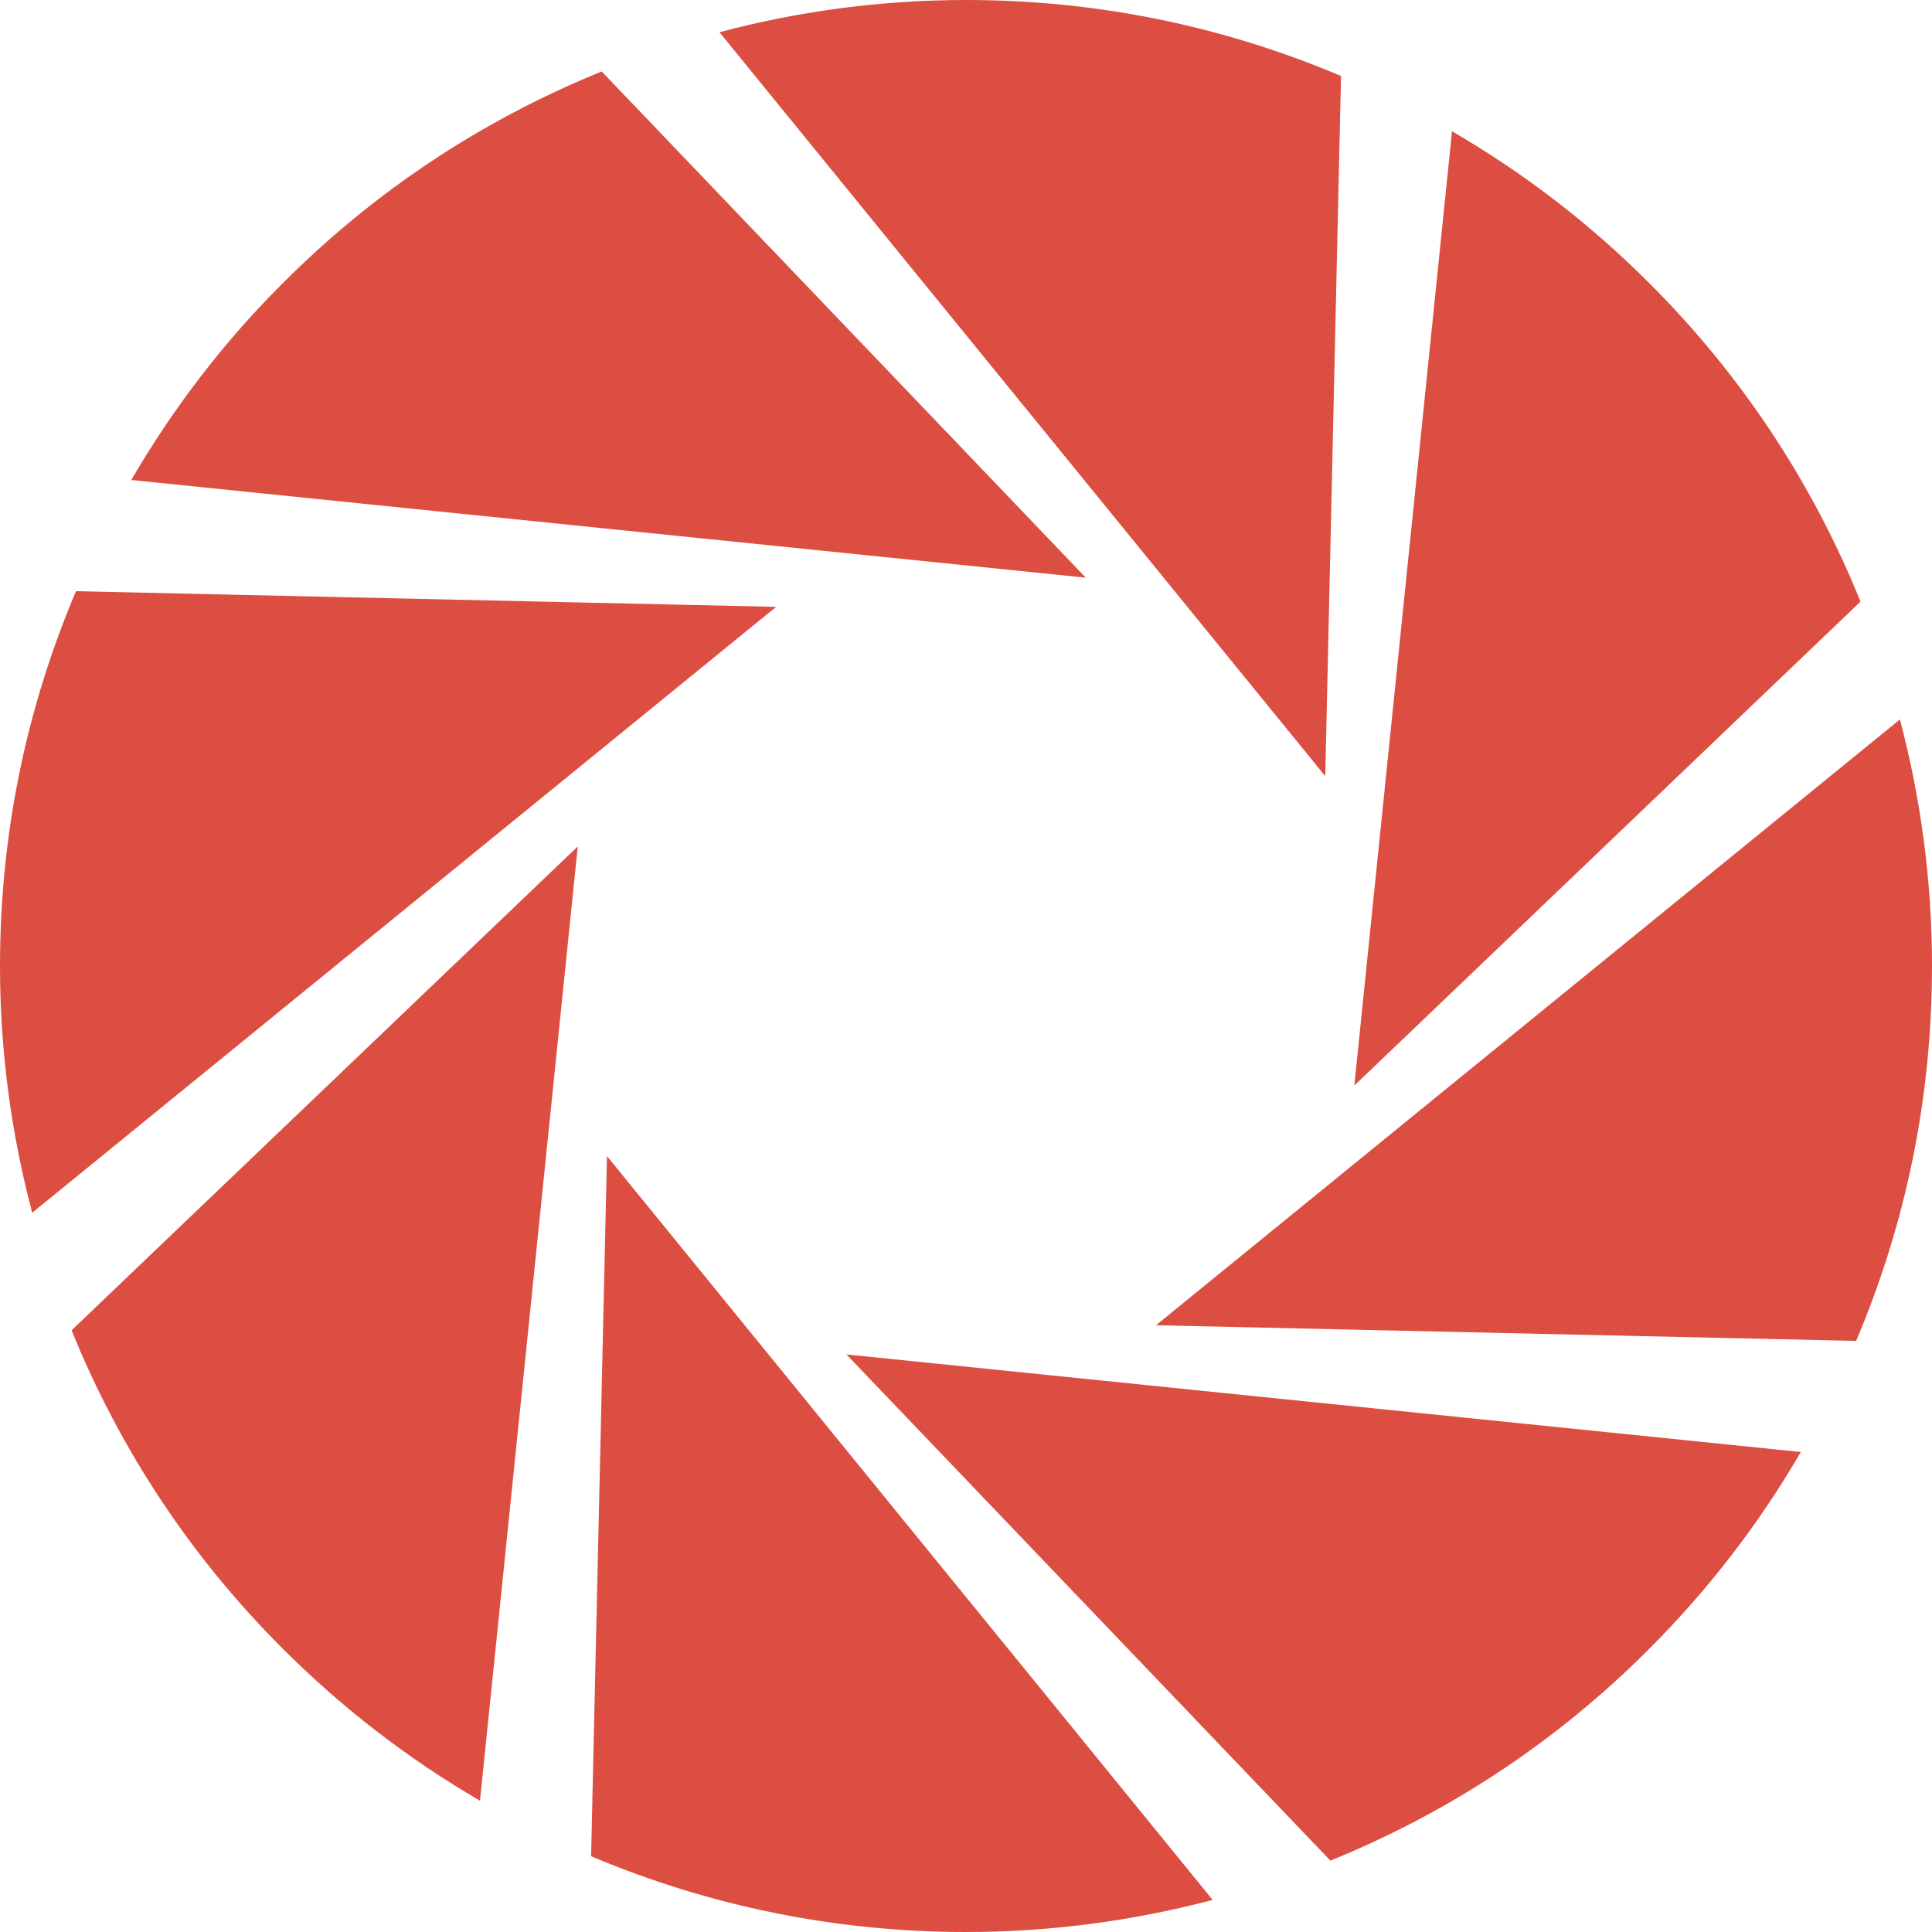 <svg xmlns="http://www.w3.org/2000/svg" xmlns:xlink="http://www.w3.org/1999/xlink" width="18" height="18" version="1.1"><g><path fill="#dc4e41" fill-rule="nonzero" stroke="none" d="M 12.347 7.231 L 6.703 0.3 C 7.456 0.1 8.228 0 9.001 0 C 10.209 0 11.384 0.238 12.494 0.708 L 12.347 7.231 Z M 10.116 5.382 L 1.223 4.472 C 1.616 3.797 2.091 3.179 2.637 2.636 C 3.49 1.782 4.489 1.119 5.606 0.666 L 10.116 5.382 Z M 7.231 5.654 L 0.3 11.299 C 0.101 10.549 0 9.777 0 9 C 0 7.791 0.238 6.616 0.708 5.508 L 7.231 5.654 Z M 5.383 7.886 L 4.472 16.777 C 3.802 16.387 3.185 15.911 2.637 15.363 C 1.783 14.511 1.12 13.512 0.667 12.394 L 5.383 7.886 Z M 11.298 17.701 C 10.544 17.9 9.773 18 9.001 18 C 7.792 18 6.617 17.762 5.507 17.294 L 5.655 10.771 L 11.298 17.701 Z M 12.395 17.335 L 7.886 12.619 L 16.778 13.528 C 16.388 14.198 15.914 14.814 15.364 15.363 C 14.511 16.219 13.512 16.881 12.395 17.335 Z M 17.293 12.493 L 10.77 12.347 L 17.701 6.703 C 17.9 7.453 18 8.225 18 9 C 18 10.213 17.762 11.387 17.293 12.493 Z M 12.618 10.114 L 13.528 1.223 C 14.198 1.612 14.816 2.087 15.364 2.636 C 16.219 3.489 16.882 4.488 17.334 5.605 L 12.618 10.114 Z" transform="matrix(1 0 0 1 -1054 -238 ) matrix(1 0 0 1 1054 238 )"/></g></svg>